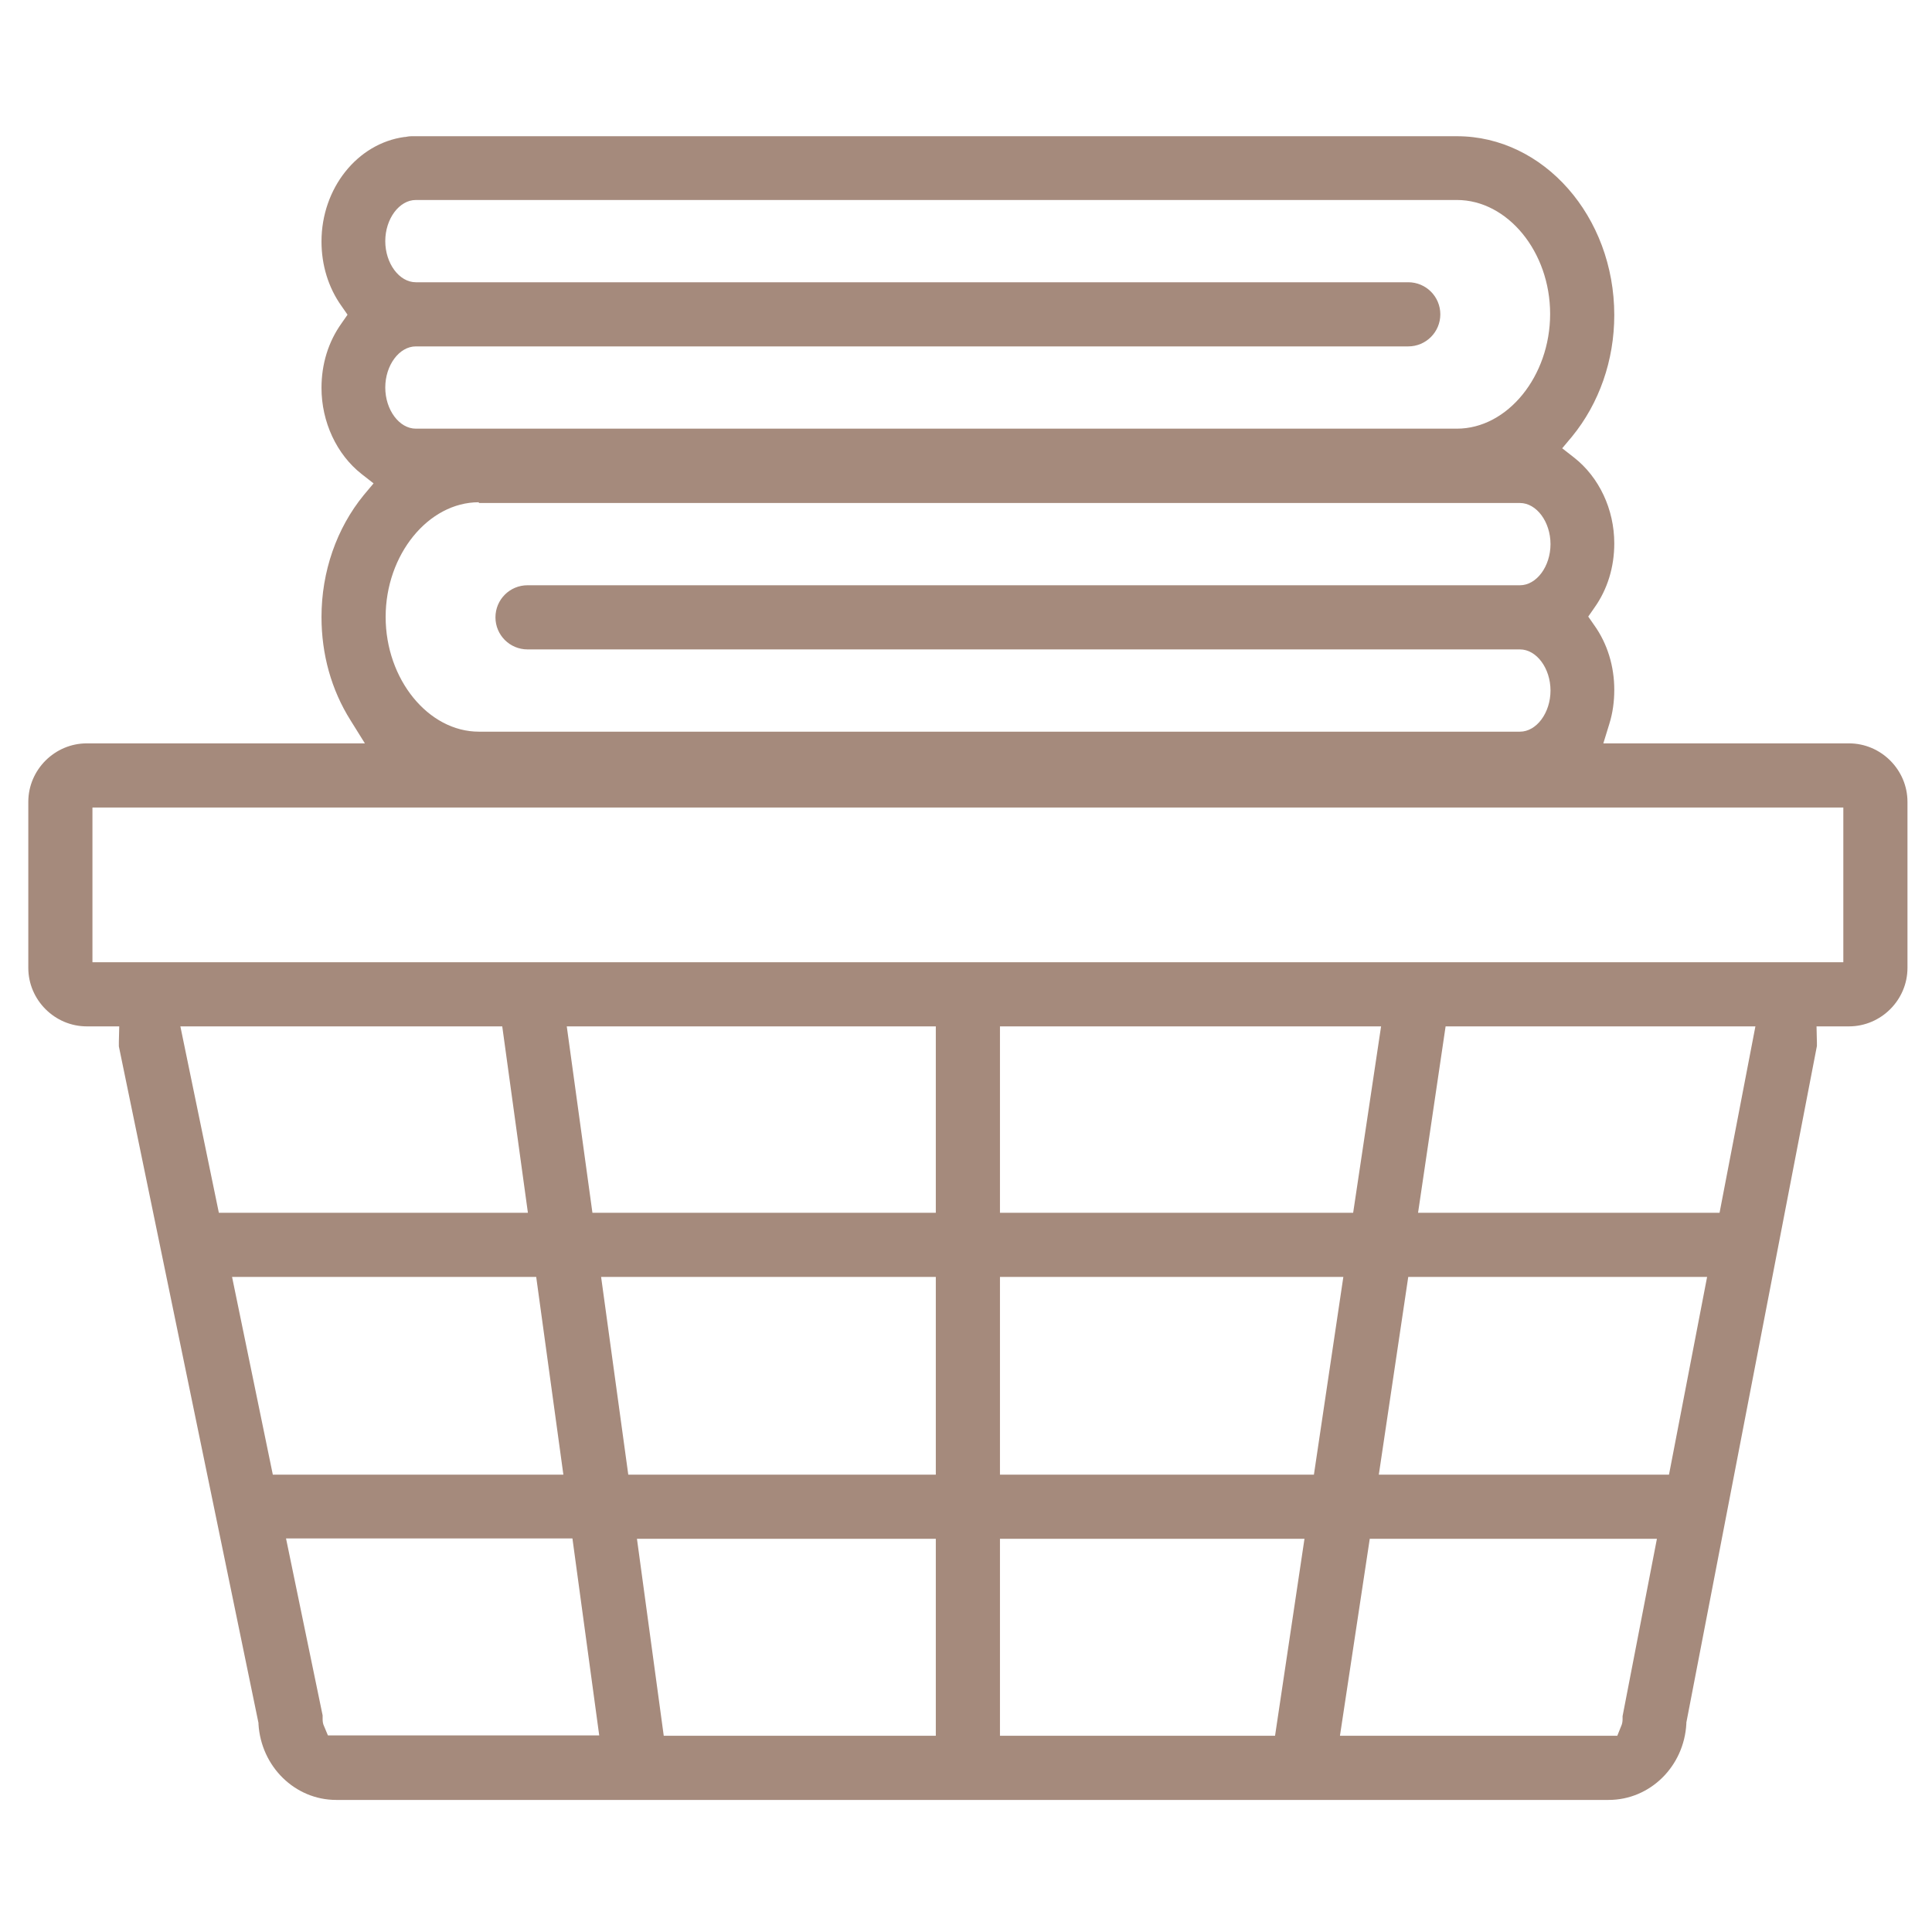 <?xml version="1.0" encoding="utf-8"?>
<!-- Generator: Adobe Illustrator 24.2.1, SVG Export Plug-In . SVG Version: 6.00 Build 0)  -->
<svg version="1.1" id="Capa_1" xmlns="http://www.w3.org/2000/svg" xmlns:xlink="http://www.w3.org/1999/xlink" x="0px" y="0px"
	 viewBox="0 0 512 512" style="enable-background:new 0 0 512 512;" xml:space="preserve">
<style type="text/css">
	.st0{fill:#a58a7c;}
</style>
<path class="st0" d="M89.1,477c-10.9,0-19.9-8.8-20.6-20.1l0-0.3l-37-179.3v-0.9l0-0.3l0.1-4.1H23c-8.5,0-15.5-7-15.5-15.5v-44
	c0-8.5,7-15.5,15.5-15.5h73.7l-3.8-6.1c-5.1-8.1-7.7-17.5-7.7-27.4c0-12,4-23.5,11.2-32.3l2.6-3.1l-3.2-2.5
	c-6.6-5.2-10.6-13.8-10.6-22.8c0-6.3,1.8-12.2,5.3-17.1l1.6-2.3l-1.6-2.3c-3.5-4.9-5.3-10.9-5.3-17.1c0-14.1,9.5-26,22-27.7l0.1,0
	l0.1,0c0.5-0.1,1.1-0.2,1.7-0.2h277c23,0,41.7,21.3,41.7,47.4c0,12-4,23.4-11.2,32.2l-2.6,3.1l3.2,2.5c6.6,5.2,10.6,13.7,10.6,22.7
	c0,6.3-1.8,12.2-5.3,17.1l-1.6,2.3l1.6,2.3c3.5,4.9,5.3,10.9,5.3,17.1c0,3.1-0.4,6.1-1.3,9l-1.6,5.2H490c8.5,0,15.5,7,15.5,15.5v44
	c0,8.5-7,15.5-15.5,15.5h-8.6l0.1,4.3l0,0.9l-34.6,179.3l0,0.3c-0.6,11.3-9.6,20.2-20.6,20.2H89.1z M355.1,460h73.5l1-2.5
	c0.3-0.6,0.4-1.3,0.4-1.9v-0.8l9.1-47h-76.1L355.1,460z M265,460h72.9l7.8-52.2H265V460z M175.9,460H248v-52.2h-79.2L175.9,460z
	 M85.5,455.6c0,0.7,0.1,1.3,0.4,1.9l1,2.4h71.9l-7.1-52.2H75.8l9.7,46.9V455.6z M365.4,390.8h76.9l10.1-52.4h-79.2L365.4,390.8z
	 M265,390.8h83.2l7.8-52.4h-91V390.8z M166.5,390.8H248v-52.4h-88.7L166.5,390.8z M72.3,390.8h77l-7.2-52.4H61.5L72.3,390.8z
	 M375.8,321.4h79.9l9.5-49.4h-82.1L375.8,321.4z M265,321.4h93.6L366,272H265V321.4z M157,321.4h91V272h-97.8L157,321.4z M58,321.4
	h81.9l-6.8-49.4H47.8L58,321.4z M24.5,255h464v-41h-464V255z M126.9,133.1c-13.4,0-24.7,13.9-24.7,30.4s11.3,30.4,24.7,30.4h274.8
	l0.2,0c0.3,0,0.6,0,0.9,0c4.4,0,8.1-5,8.1-10.9s-3.7-10.9-8.1-10.9c-0.3,0-0.6,0-0.9,0l-0.2,0H139.8c-4.7,0-8.5-3.8-8.5-8.5
	s3.8-8.5,8.5-8.5h263c4.4,0,8.1-5,8.1-10.9s-3.7-10.9-8.1-10.9H126.9z M111.1,91.8c-0.3,0-0.6,0-0.9,0c-4.4,0-8.1,5-8.1,10.9
	s3.7,10.9,8.1,10.9c0.3,0,0.6,0,0.9,0l0.2,0h274.8c13.4,0,24.7-13.9,24.7-30.4S399.5,53,386.1,53H110.2c-4.4,0-8.1,5-8.1,10.9
	s3.7,10.9,8.1,10.9h263c4.7,0,8.5,3.8,8.5,8.5s-3.8,8.5-8.5,8.5H111.3L111.1,91.8z"/>
</svg>
